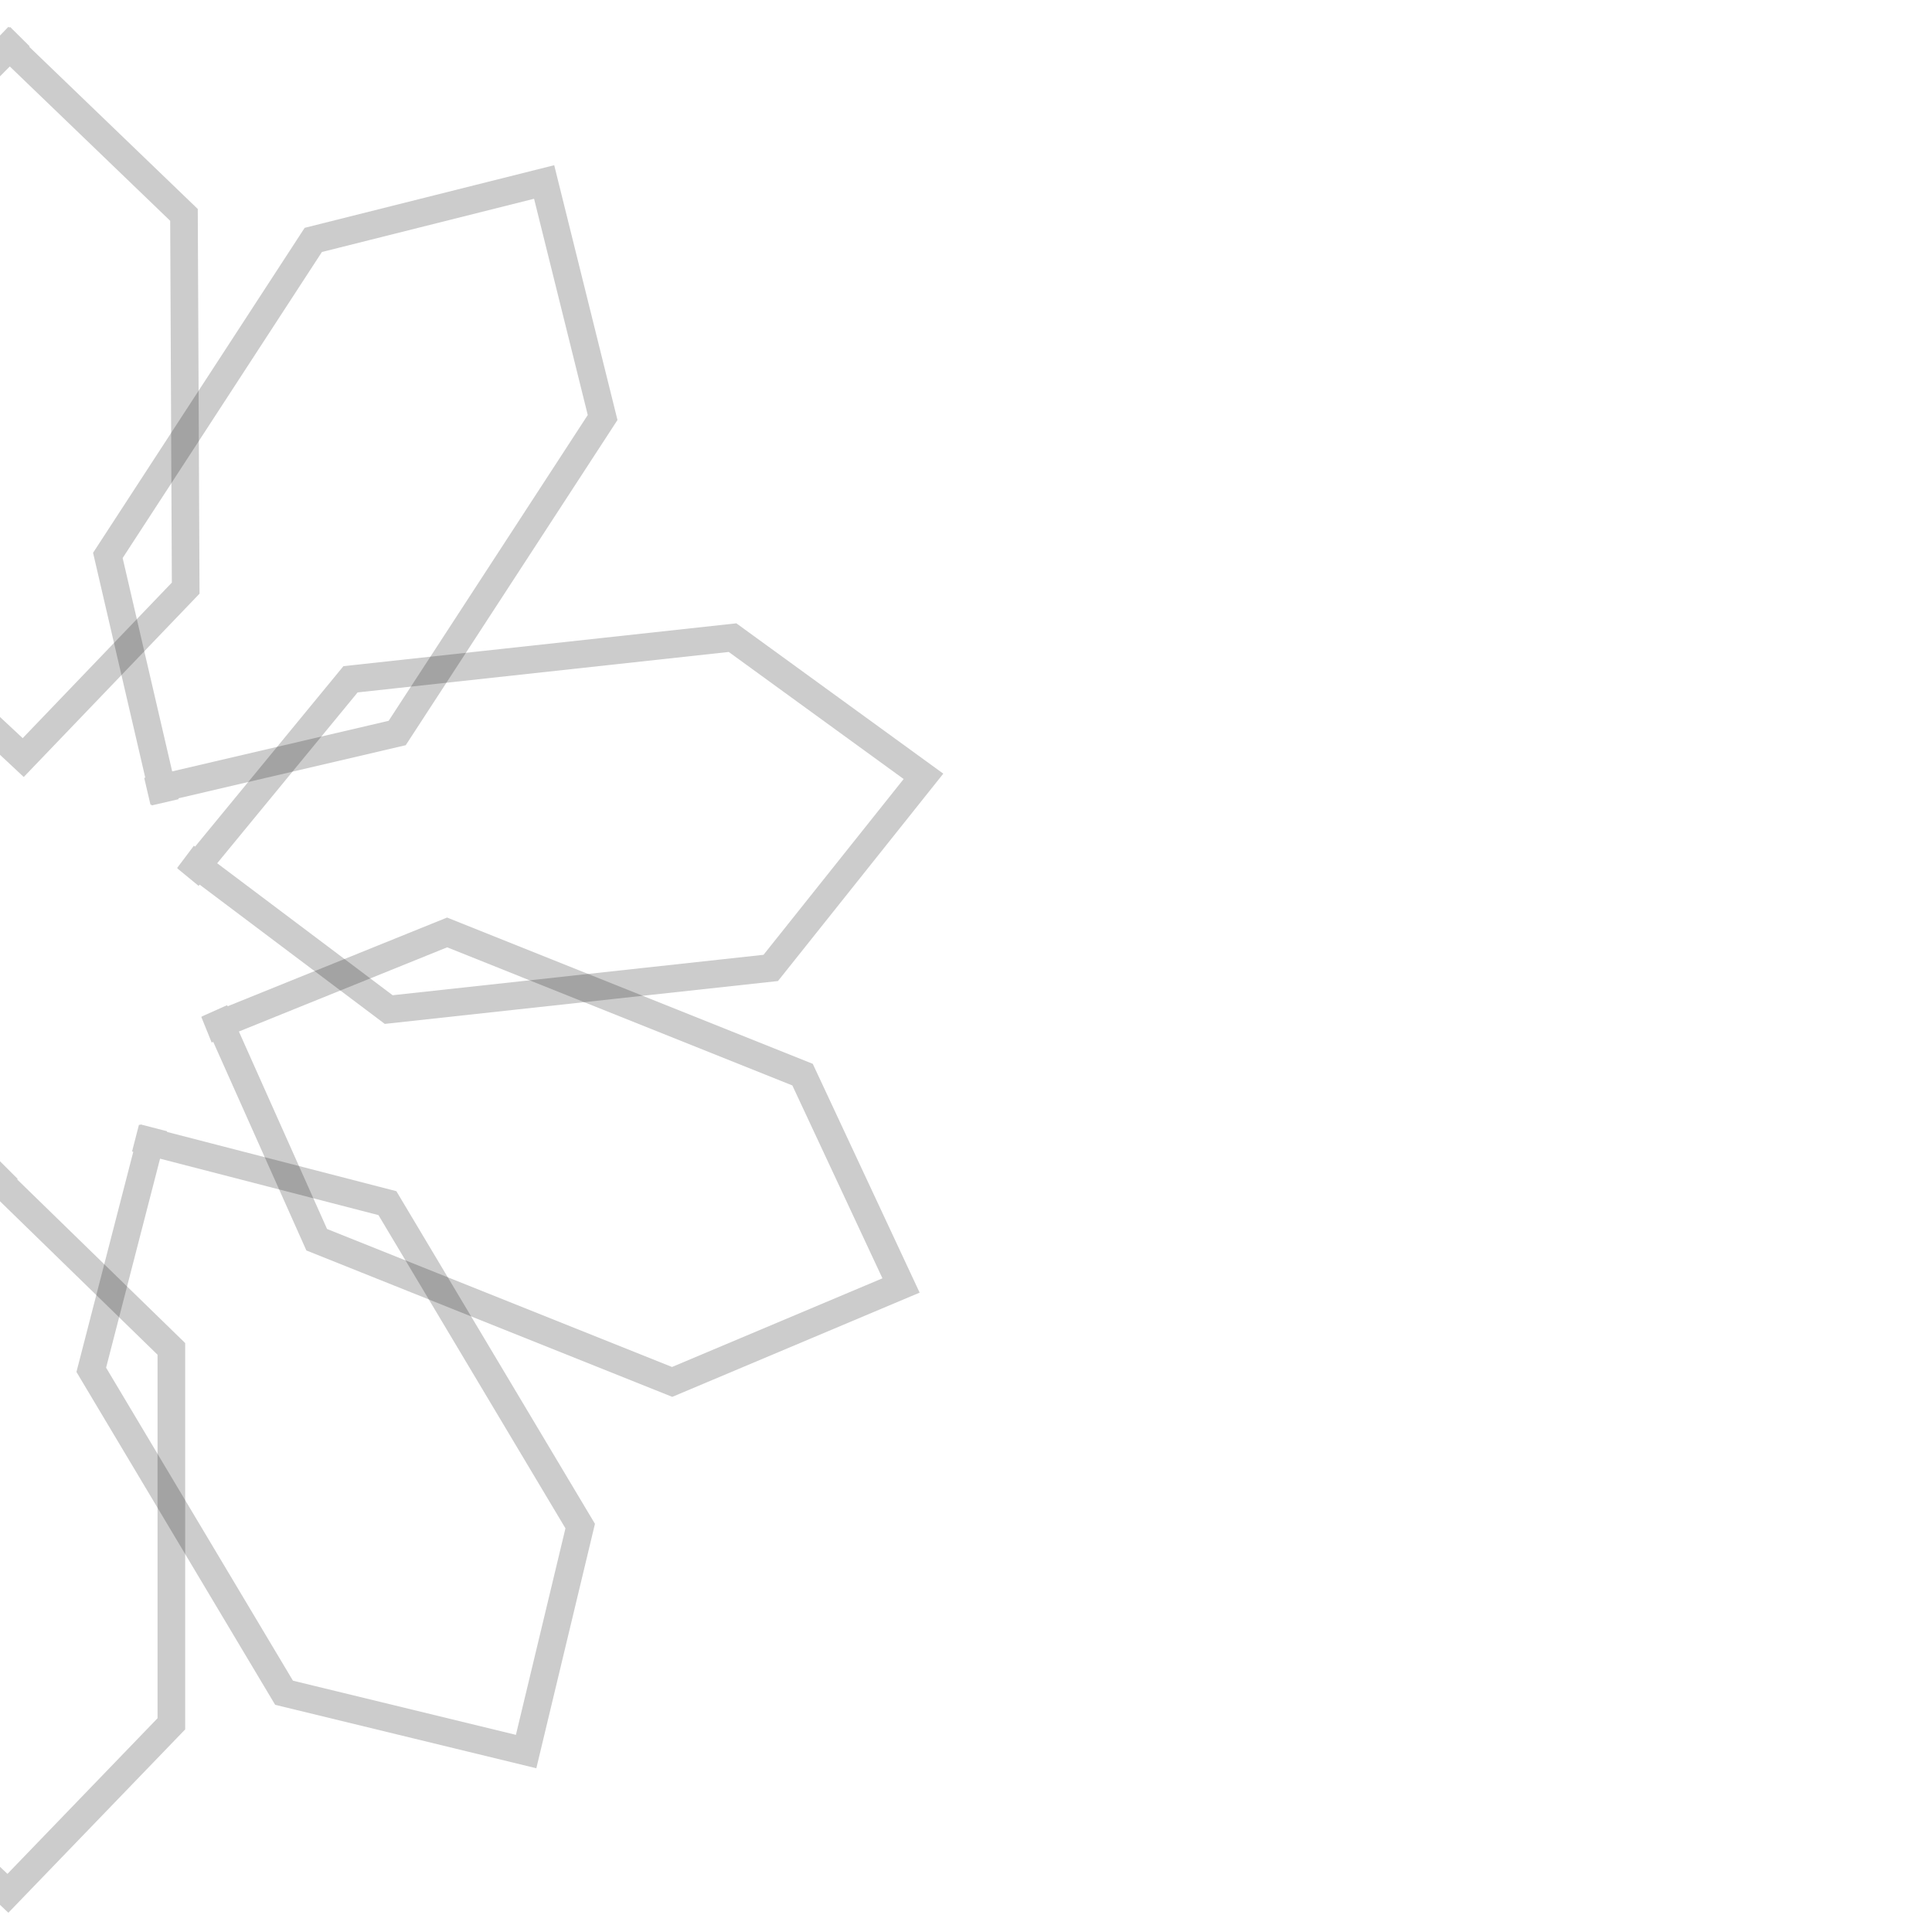 <svg width="699" height="699" viewBox="0 0 699 699" fill="none" xmlns="http://www.w3.org/2000/svg">
<g clip-path="url(#clip0_66_19)">
<path d="M2.862 423L-62 488.035V623.681L2.862 685L62 623.681V488.035L-4.769 423" stroke="black" stroke-opacity="0.2" stroke-width="10"/>
<path d="M55.626 408.043L33.022 495.602L102.773 612.438L190.351 633.712L209.92 552.137L140.169 435.301L49.032 411.754" stroke="black" stroke-opacity="0.2" stroke-width="10"/>
<path d="M77.61 365.709L114.585 448.531L243.184 499.982L325.998 465.087L290.368 388.806L161.77 337.355L74.706 372.551" stroke="black" stroke-opacity="0.2" stroke-width="10"/>
<path d="M-213.177 612.174L-121.013 600.308L-34.852 494.295L-46.758 407.409L-132.075 419.808L-218.235 525.821L-207.194 616.758" stroke="black" stroke-opacity="0.2" stroke-width="10"/>
<path d="M-175.442 61.736L-202.012 148.239L-137.651 267.955L-51.128 292.968L-27.862 212.313L-92.223 92.597L-182.198 65.16" stroke="black" stroke-opacity="0.2" stroke-width="10"/>
<path d="M7.2 13.256L-57.282 78.283L-56.662 213.326L8.399 274.092L67.183 212.789L66.562 77.746L-0.421 13.289" stroke="black" stroke-opacity="0.2" stroke-width="10"/>
<path d="M53.315 286.319L143.706 265.201L218.029 151.054L196.871 65.844L113.348 86.8L39.024 200.947L59.757 290.273" stroke="black" stroke-opacity="0.2" stroke-width="10"/>
<path d="M67.14 309.98L140.637 365.262L278.857 350.195L334.113 280.88L265.041 230.701L126.82 245.767L67.99 317.334" stroke="black" stroke-opacity="0.2" stroke-width="10"/>
</g>
<defs>
<clipPath id="clip0_66_19">
<rect width="699" height="699" fill="white"/>
</clipPath>
</defs>
</svg>

